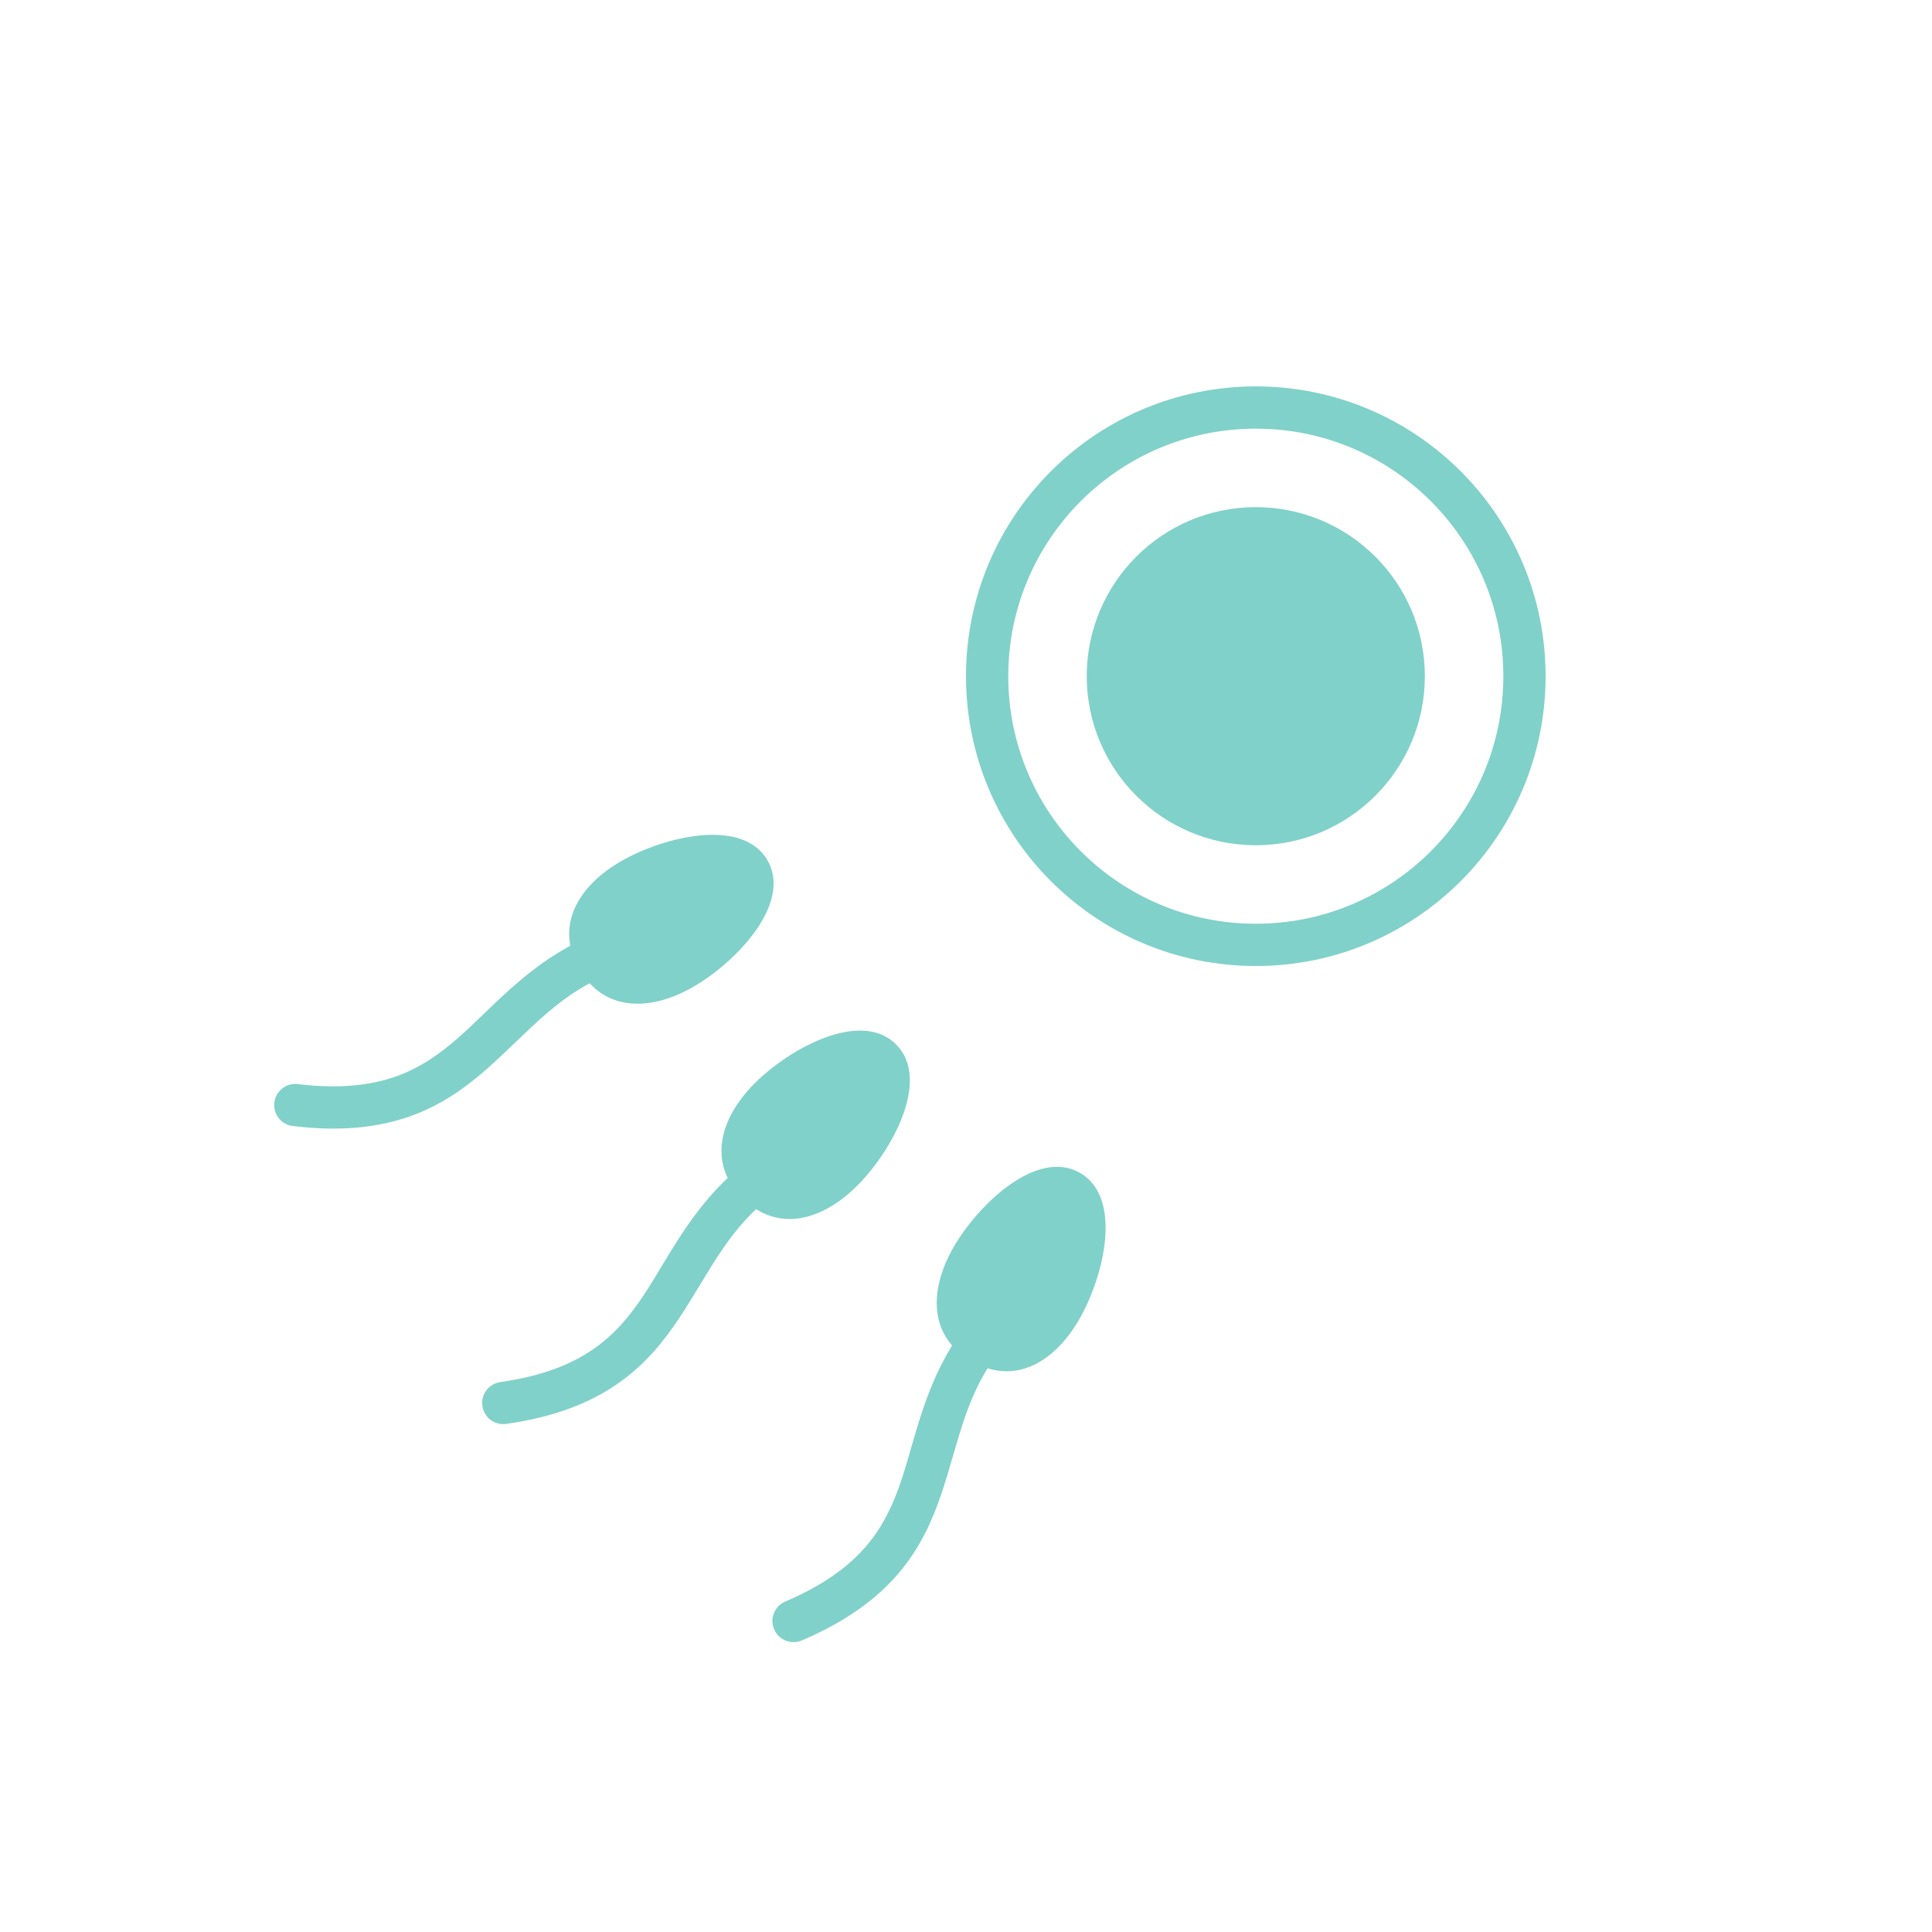 <svg width="80" height="80" viewBox="0 0 80 80" fill="none" xmlns="http://www.w3.org/2000/svg">
<path d="M35.496 49.096C34.041 50.551 32.192 51.062 30.74 49.61C29.288 48.158 29.798 46.309 31.253 44.854C32.709 43.398 35.652 41.794 37.104 43.246C38.556 44.698 36.951 47.641 35.496 49.096Z" fill="#80D1CA"/>
<path d="M32.298 49.268C32.696 48.993 32.795 48.448 32.52 48.051C32.245 47.654 31.7 47.554 31.302 47.83L32.298 49.268ZM20.717 57.229C20.238 57.297 19.906 57.74 19.974 58.219C20.043 58.697 20.486 59.029 20.964 58.961L20.717 57.229ZM31.302 47.83C28.822 49.547 27.787 51.931 26.653 53.632C26.067 54.511 25.433 55.273 24.544 55.882C23.658 56.489 22.465 56.979 20.717 57.229L20.964 58.961C22.928 58.681 24.387 58.111 25.533 57.325C26.677 56.542 27.458 55.58 28.109 54.603C29.45 52.591 30.183 50.733 32.298 49.268L31.302 47.83Z" fill="#80D1CA"/>
<path d="M44.686 54.636C43.657 56.418 42.003 57.389 40.225 56.363C38.447 55.336 38.461 53.418 39.49 51.636C40.519 49.854 42.947 47.542 44.725 48.569C46.503 49.595 45.715 52.854 44.686 54.636Z" fill="#80D1CA"/>
<path d="M41.642 55.63C41.955 55.261 41.91 54.709 41.541 54.397C41.173 54.084 40.62 54.129 40.308 54.498L41.642 55.63ZM32.515 66.317C32.071 66.506 31.865 67.02 32.054 67.465C32.244 67.909 32.758 68.116 33.203 67.926L32.515 66.317ZM40.308 54.498C38.356 56.799 37.974 59.37 37.319 61.306C36.98 62.307 36.565 63.207 35.864 64.025C35.165 64.84 34.139 65.623 32.515 66.317L33.203 67.926C35.027 67.147 36.289 66.218 37.193 65.163C38.095 64.11 38.6 62.979 38.976 61.867C39.751 59.577 39.978 57.592 41.642 55.63L40.308 54.498Z" fill="#80D1CA"/>
<path d="M28.714 40.859C26.931 41.888 25.013 41.903 23.986 40.124C22.96 38.346 23.931 36.692 25.714 35.663C27.496 34.634 30.754 33.846 31.781 35.624C32.807 37.403 30.496 39.83 28.714 40.859Z" fill="#80D1CA"/>
<path d="M25.581 40.198C26.035 40.035 26.272 39.534 26.109 39.079C25.947 38.624 25.446 38.388 24.991 38.55L25.581 40.198ZM12.333 44.89C11.853 44.832 11.417 45.174 11.36 45.654C11.302 46.133 11.644 46.569 12.123 46.627L12.333 44.89ZM24.991 38.55C22.15 39.567 20.533 41.603 18.998 42.952C18.204 43.649 17.395 44.221 16.379 44.579C15.366 44.936 14.086 45.101 12.333 44.89L12.123 46.627C14.093 46.864 15.65 46.691 16.96 46.23C18.268 45.769 19.271 45.042 20.153 44.267C21.969 42.671 23.158 41.065 25.581 40.198L24.991 38.55Z" fill="#80D1CA"/>
<circle cx="52" cy="28" r="11.125" stroke="#80D1CA" stroke-width="1.75"/>
<circle cx="52" cy="28" r="7" fill="#80D1CA"/>
</svg>
